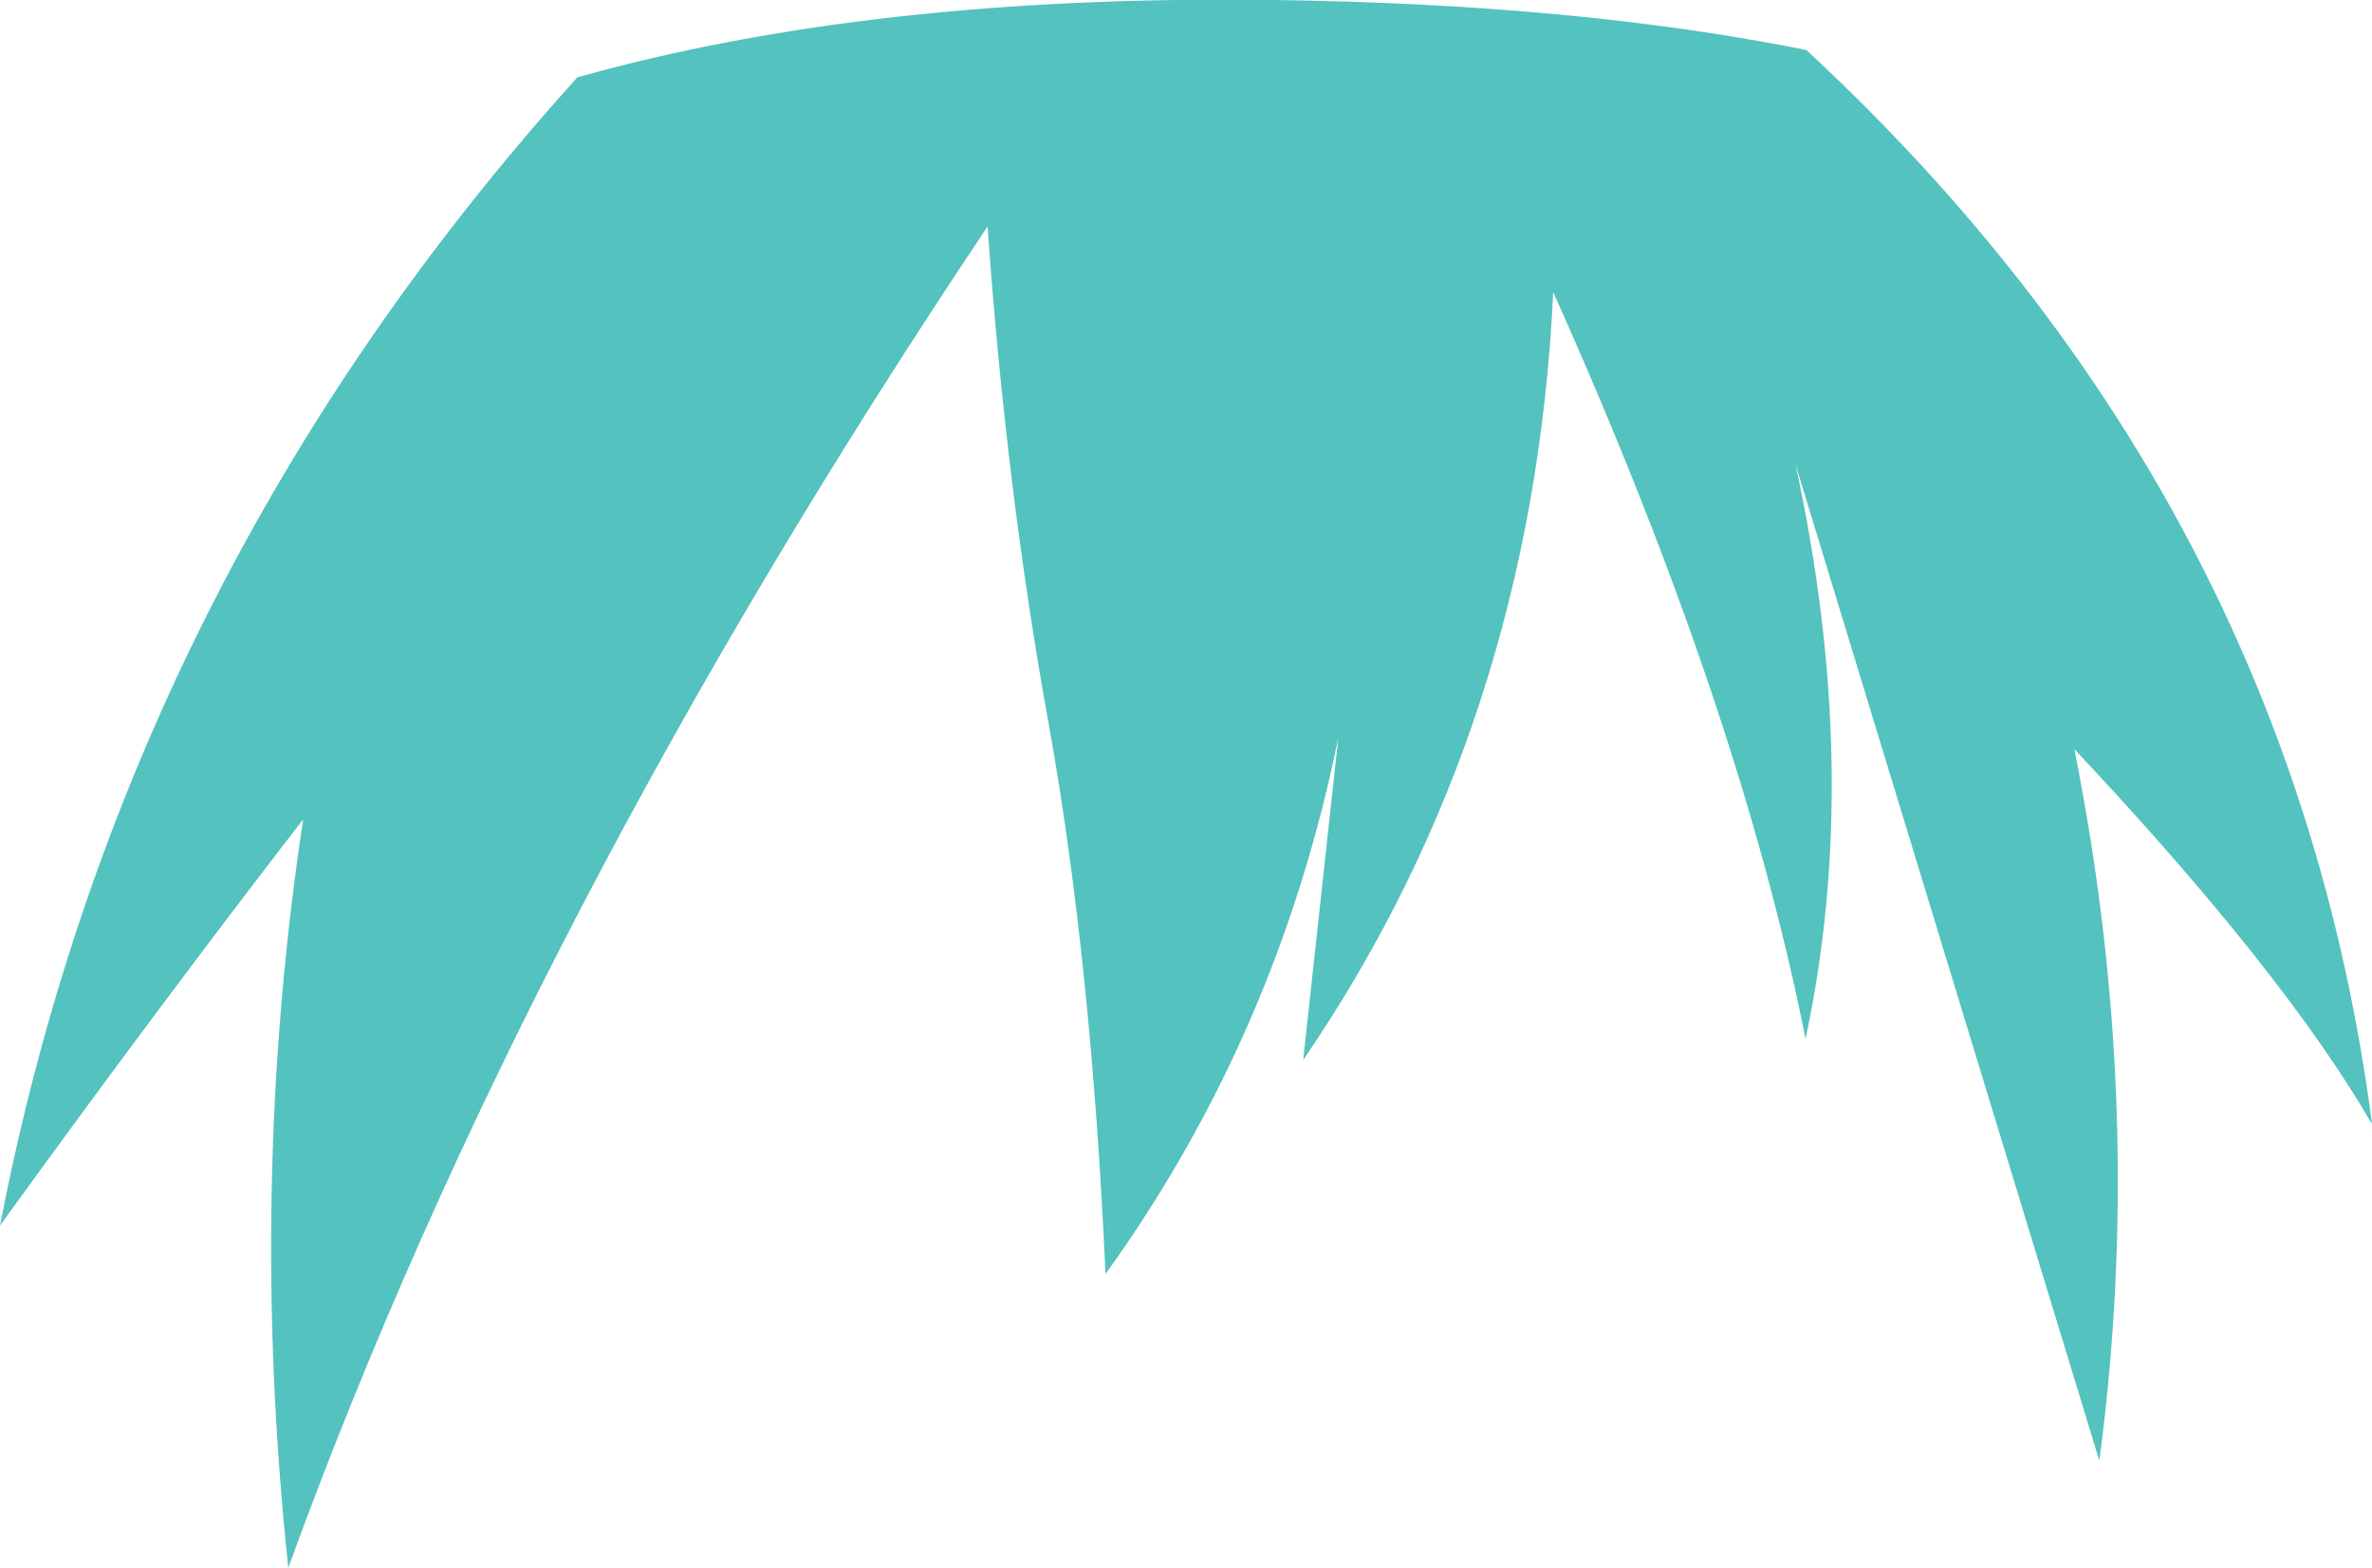 <?xml version="1.0" encoding="UTF-8" standalone="no"?>
<svg xmlns:xlink="http://www.w3.org/1999/xlink" height="100.35px" width="151.8px" xmlns="http://www.w3.org/2000/svg">
  <g transform="matrix(1.0, 0.0, 0.0, 1.0, 75.9, 50.15)">
    <path d="M5.6 -50.15 Q25.0 -49.9 39.7 -46.95 70.7 -18.2 75.9 21.8 70.2 12.0 56.85 -2.2 61.45 20.8 58.45 43.35 L39.0 -20.45 Q43.3 -0.7 39.65 16.35 35.45 -4.8 23.5 -31.45 22.2 -3.8 7.5 17.7 L9.75 -2.95 Q5.9 16.05 -5.15 31.4 -6.05 11.5 -8.75 -3.6 -11.5 -18.7 -12.7 -35.65 -42.35 8.65 -57.45 50.2 -60.05 25.8 -56.5 2.3 -65.7 14.2 -75.9 28.3 -67.9 -13.1 -38.95 -45.2 -20.1 -50.5 5.6 -50.15" fill="#54c2be" fill-rule="evenodd" stroke="none"/>
  </g>
</svg>
